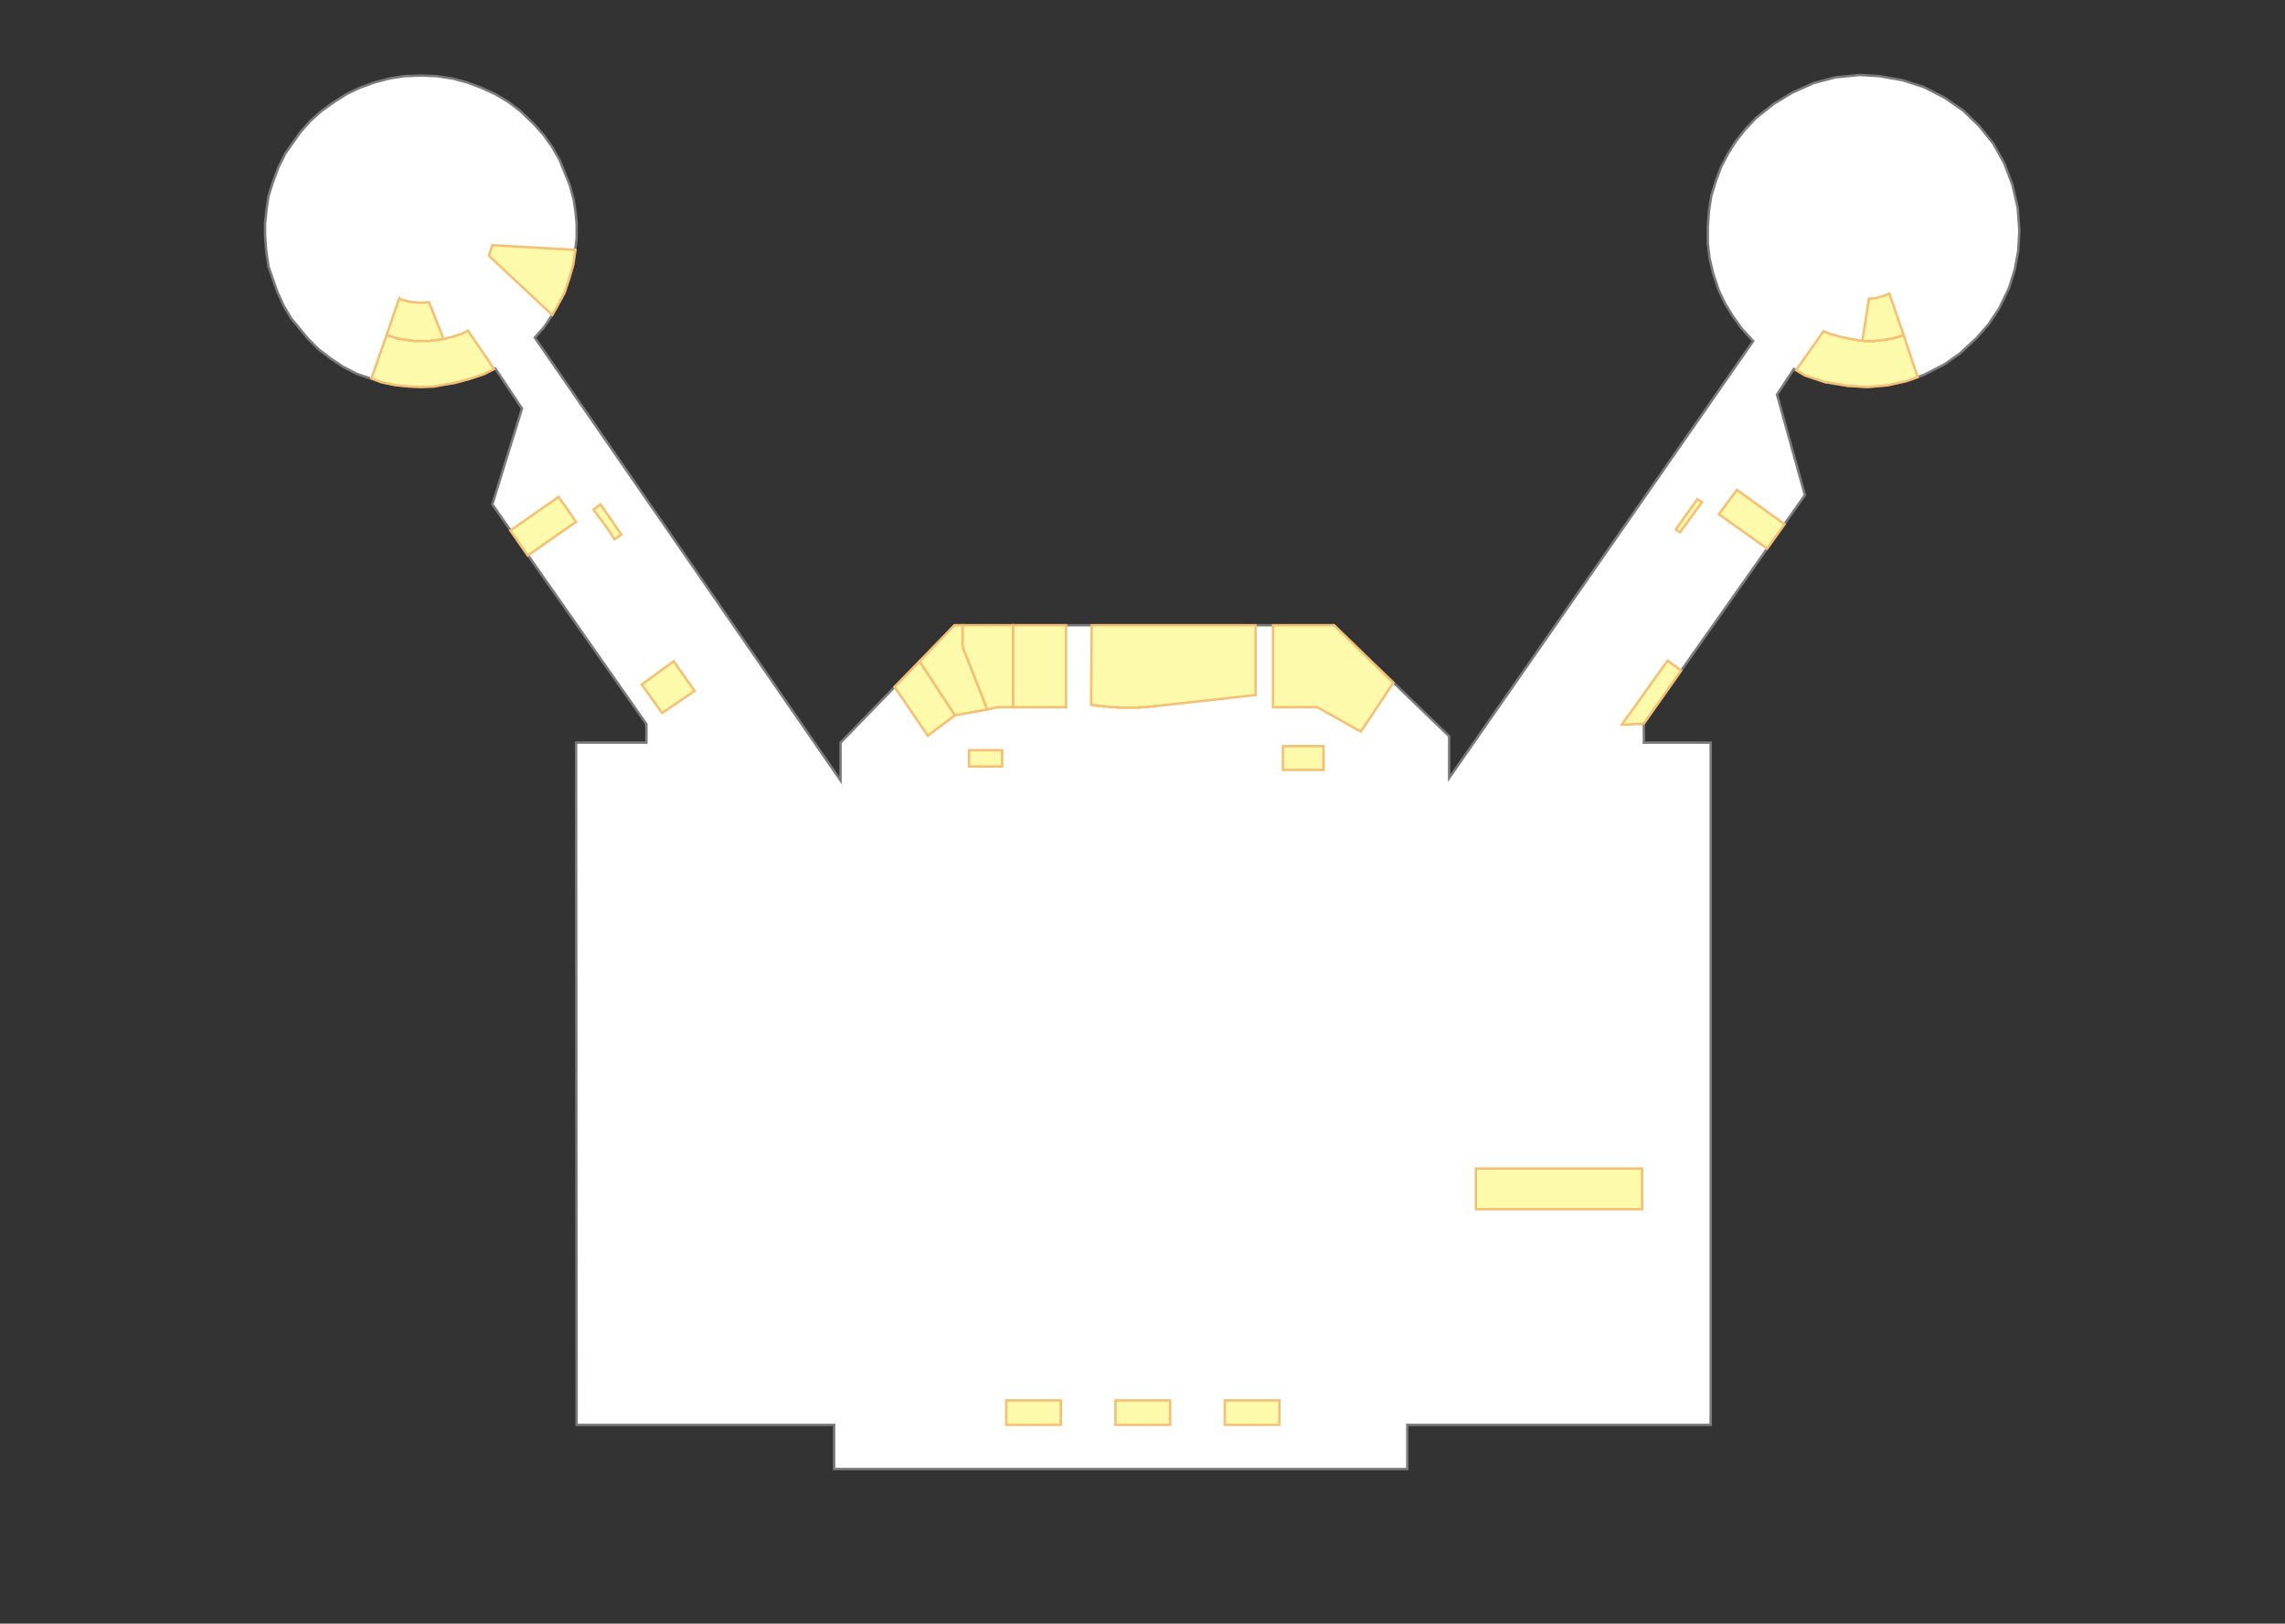 <svg xmlns="http://www.w3.org/2000/svg" width="943.512pt" height="670.507pt" viewBox="0 0 943.512 670.507" enable-background="new 0 0 943.512 670.507" version="1.1">
	<rect x="0" y="0" width="943.512" height="670.507" fill="#333333" stroke="none"/>
	<g id="K1-F2" style="fill:#fff; stroke:#7b7b7b; stroke-width:1px;">
		<path d="      M802.873,150.46L794.472,154.78L787.031,157.419L779.35,159.099L771.19,159.819L763.029,159.339L     753.908,157.899L745.267,155.02L740.707,152.38L733.746,162.939L745.267,204.453L678.781,298.761L678.781,306.68     L706.384,306.68L706.384,588.403L581.092,588.403L581.092,591.763L581.092,606.641L344.431,606.641L344.431,596.562     L344.431,588.403L238.102,588.403L237.861,306.68L266.904,306.68L266.904,299.001L203.298,208.293     L215.539,168.698L204.498,152.14L199.698,154.54L193.938,156.46L187.697,158.139L179.296,159.579     L173.776,159.819L168.735,159.579L163.935,159.099L157.694,157.899L147.133,154.3L141.613,151.42L136.572,148.061     L131.532,144.221L127.211,139.902L120.251,131.503L117.131,126.223L114.49,120.464L110.89,110.146     L109.93,103.666L109.45,97.187L109.45,92.148L110.17,85.669L110.89,80.869L112.81,74.87L114.97,69.111     L117.851,63.352L124.091,54.473L128.172,49.913L132.732,45.834L137.772,42.234L143.053,38.875L148.573,36.235     L154.574,34.076L160.815,32.396L167.055,31.436L173.776,31.196L180.256,31.436L186.737,32.396L192.977,34.076     L198.738,36.235L204.498,38.875L209.779,41.995L214.819,45.834L220.34,51.113L224.42,55.673L228.021,60.712     L231.141,66.231L235.221,76.31L236.901,82.549L237.621,87.349L238.102,92.148L238.102,98.627L236.661,109.426     L234.981,115.185L233.061,120.944L228.021,130.063L224.66,135.102L220.82,139.422L347.071,322.278L347.071,306.68     L394.116,258.206L550.85,258.206L598.374,304.04L598.374,321.318L723.905,140.862L719.105,135.582L     715.505,130.543L712.384,125.504L709.744,119.984L707.344,112.785L705.904,106.546L705.184,100.307L705.184,93.828     L705.664,87.109L706.624,80.869L708.544,74.63L710.704,68.871L713.584,63.352L716.945,58.072L720.785,53.273     L725.105,48.714L732.306,42.954L740.227,38.155L748.868,34.316L757.988,31.916L767.829,30.956L775.99,31.436     L785.591,33.116L794.472,35.995L802.873,40.315L810.553,45.594L817.274,52.073L823.034,59.272L827.595,67.431     L830.955,76.31L833.115,85.669L833.835,95.268L833.355,103.666L831.915,111.345L829.515,119.024L825.435,127.423     L821.114,133.902L816.074,139.662L809.353,145.901L802.873,150.46"/>
	</g>
	<g id="K1-F2-Store" style="fill:#fdfaab; stroke:#f5c074; stroke-width:1px;">
			<path id="K1-F2-S001" d="     M173.296,125.024L174.256,125.024L177.136,124.784L183.137,139.902L182.897,140.142L182.416,140.142L181.936,140.142     L181.456,140.382L180.976,140.382L180.256,140.382L179.776,140.622L179.056,140.622L178.576,140.622     L178.096,140.622L177.616,140.862L177.136,140.862L176.656,140.862L176.176,140.862L175.456,140.862L174.496,140.862     L173.296,140.862L171.856,140.862L170.655,140.862L170.175,140.622L169.695,140.622L168.975,140.622     L168.015,140.382L167.295,140.382L166.575,140.142L165.855,140.142L165.135,139.902L164.655,139.902     L164.415,139.902L163.935,139.662L163.695,139.662L163.215,139.422L162.735,139.422L161.295,138.942L     159.614,138.462L164.895,123.104L165.135,123.344L165.615,123.584L166.335,123.824L166.815,124.064L     167.295,124.064L167.775,124.304L168.015,124.304L168.495,124.544L168.975,124.544L169.455,124.544L     170.175,124.784L170.895,124.784L171.615,124.784L172.576,125.024L173.296,125.024z"/>
			<path id="K1-F2-S002" d="     M204.018,152.38L199.698,154.54L198.258,155.02L193.938,156.46L187.697,158.139L183.137,158.859L179.296,159.579     L173.776,159.819L168.735,159.579L163.935,159.099L163.455,159.099L157.694,157.899L153.374,156.22L     159.614,138.462L160.094,138.462L160.575,138.702L161.055,138.942L161.535,138.942L162.255,139.182L162.735,139.422     L163.215,139.422L163.695,139.662L164.175,139.902L164.895,139.902L165.375,139.902L165.855,140.142     L166.335,140.142L166.815,140.142L167.295,140.382L167.775,140.382L168.255,140.382L168.975,140.622L     169.695,140.622L170.175,140.622L170.655,140.862L171.856,140.862L173.296,140.862L174.496,140.862L     175.456,140.862L175.936,140.862L176.656,140.862L177.136,140.862L177.616,140.862L178.096,140.622L178.576,140.622     L179.056,140.622L179.776,140.622L180.256,140.382L180.976,140.382L181.456,140.382L181.936,140.142     L182.416,140.142L183.137,139.902L183.617,139.902L184.097,139.902L184.577,139.662L185.057,139.422     L185.537,139.422L186.257,139.182L186.737,139.182L187.217,138.942L187.697,138.702L188.177,138.702L188.657,138.462     L189.377,138.222L189.617,138.222L190.337,137.982L190.817,137.742L191.297,137.502L191.777,137.262L192.257,137.022     L192.737,136.782L193.217,136.542L204.018,152.38z"/>
			<path id="K1-F2-S003" d="     M229.701,127.183L228.021,130.063L201.858,105.586L203.298,101.267L237.621,103.186L236.661,109.426L     234.981,115.185L233.061,120.944L229.701,127.183z"/>
			<path id="K1-F2-S004" d="     M245.062,210.452L247.942,208.293L256.583,220.771L253.703,222.691L251.063,218.611L245.062,210.452     z"/>
			<path id="K1-F2-S005" d="     M237.861,215.492L217.94,229.41L210.739,219.091L230.661,205.173L237.861,215.492z"/>
			<path id="K1-F2-S006" d="     M264.984,282.683L278.185,273.084L286.826,285.323L273.385,294.441L264.984,282.683z"/>
			<path id="K1-F2-S007" d="     M369.393,283.643L379.714,273.084L394.356,295.401L383.075,303.8L369.393,283.643z"/>
			<path id="K1-F2-S008" d="     M407.557,293.002L394.356,295.401L379.714,273.084L394.116,258.206L397.476,258.206L397.476,267.085L407.317,292.042     L407.557,293.002z"/>
			<path id="K1-F2-S009" d="     M418.358,258.206L418.358,292.042L412.117,292.042L407.557,293.002L407.317,292.042L397.476,267.085L     397.476,258.206L418.358,258.206z"/>
			<path id="K1-F2-S010" d="     M418.358,258.206L440.2,258.206L440.2,292.042L418.358,292.042L418.358,258.206z"/>
			<path id="K1-F2-S011" d="     M518.447,287.002L477.643,291.562L477.403,291.562L477.163,291.562L476.923,291.562L476.683,291.562L     476.443,291.562L476.443,291.802L476.203,291.802L475.963,291.802L475.723,291.802L475.483,291.802L     475.243,291.802L475.003,291.802L474.763,291.802L474.523,291.802L474.283,291.802L474.043,291.802L474.043,292.042     L473.803,292.042L473.563,292.042L473.323,292.042L473.083,292.042L472.843,292.042L472.603,292.042     L472.363,292.042L472.123,292.042L471.883,292.042L471.643,292.042L471.403,292.042L471.163,292.042L     470.923,292.042L470.683,292.042L470.442,292.042L470.442,292.282L470.202,292.282L469.962,292.282L     469.722,292.282L469.482,292.282L469.242,292.282L469.002,292.282L468.762,292.282L468.522,292.282L468.282,292.282     L468.042,292.282L467.802,292.282L467.562,292.282L467.322,292.282L467.082,292.282L466.842,292.282     L466.602,292.282L466.362,292.282L466.122,292.282L465.882,292.282L465.642,292.282L465.402,292.282L     465.162,292.282L464.922,292.282L464.682,292.282L464.442,292.282L464.202,292.282L463.962,292.282L     463.722,292.282L463.482,292.282L463.242,292.282L463.002,292.282L462.762,292.282L462.522,292.282L462.282,292.282     L462.042,292.282L461.802,292.282L461.562,292.282L461.562,292.042L461.322,292.042L461.082,292.042     L460.842,292.042L460.602,292.042L460.362,292.042L460.122,292.042L459.882,292.042L459.642,292.042L     459.401,292.042L459.161,292.042L458.921,292.042L458.681,292.042L458.441,292.042L458.201,292.042L     457.961,292.042L457.721,291.802L457.481,291.802L457.241,291.802L457.001,291.802L456.761,291.802L456.521,291.802     L456.281,291.802L456.041,291.802L455.801,291.802L455.561,291.802L455.321,291.802L455.321,291.562     L455.081,291.562L454.841,291.562L454.601,291.562L454.361,291.562L454.121,291.562L453.881,291.562L     453.641,291.562L453.401,291.562L453.401,291.322L453.161,291.322L452.921,291.322L452.681,291.322L     452.441,291.322L452.201,291.322L451.961,291.322L451.721,291.322L451.721,291.082L451.481,291.082L451.241,291.082     L451.001,291.082L450.761,291.082L450.521,291.082L450.761,258.206L518.447,258.206L518.447,287.002     z"/>
			<path id="K1-F2-S012" d="     M525.647,292.042L525.647,258.206L550.85,258.206L575.332,281.963L561.891,302.12L543.889,292.042     L525.647,292.042z"/>
			<path id="K1-F2-S013" d="     M400.116,316.519L400.116,309.799L413.797,309.799L413.797,316.519L400.116,316.519z"/>
			<path id="K1-F2-S014" d="     M546.529,308.12L546.529,317.958L529.728,317.958L529.728,308.12L546.529,308.12z"/>
			<path id="K1-F2-S015" d="     M438.04,588.403L415.478,588.403L415.478,578.324L438.04,578.324L438.04,588.403z"/>
			<path id="K1-F2-S016" d="     M483.164,588.403L460.602,588.403L460.602,578.324L483.164,578.324L483.164,588.403z"/>
			<path id="K1-F2-S017" d="     M528.288,588.403L505.726,588.403L505.726,578.324L528.288,578.324L528.288,588.403z"/>
			<path id="K1-F2-S018" d="     M678.061,499.375L609.415,499.375L609.415,482.577L678.061,482.577L678.061,499.375z"/>
			<path id="K1-F2-S019" d="     M669.901,299.241L669.66,299.241L673.261,294.201L674.701,292.282L681.662,282.443L688.622,272.844L     694.143,276.924L687.422,286.522L680.461,296.361L678.781,298.761L678.541,298.761L677.821,299.001L676.861,299.001     L676.141,299.001L675.661,299.001L674.941,299.001L674.221,299.001L673.261,299.241L672.781,299.241L     672.061,299.241L671.341,299.241L670.621,299.241L669.901,299.241z"/>
			<path id="K1-F2-S020" d="     M702.783,207.333L697.743,214.292L693.663,219.811L691.982,218.611L700.863,206.133L702.783,207.333z"/>
			<path id="K1-F2-S021" d="     M709.744,212.372L717.185,202.294L736.867,216.452L729.666,226.53L709.744,212.372z"/>
			<path id="K1-F2-S022" d="     M768.309,140.622L769.029,140.622L769.75,140.862L770.23,140.862L770.47,140.862L770.95,140.862     L771.19,140.862L771.67,140.862L772.15,140.862L772.63,140.862L773.11,140.862L773.59,140.862L     774.07,140.862L774.55,140.622L775.03,140.622L775.51,140.622L775.99,140.622L776.47,140.622L776.95,140.382     L777.43,140.382L777.91,140.382L778.39,140.382L778.87,140.142L779.35,140.142L779.59,140.142L     780.07,139.902L780.551,139.902L781.031,139.902L781.511,139.662L781.991,139.662L782.471,139.422L782.951,139.422     L783.191,139.182L783.671,139.182L784.151,138.942L785.111,138.702L785.591,138.702L786.071,138.462L791.832,155.74     L787.031,157.419L780.551,158.859L779.35,159.099L771.19,159.819L763.029,159.339L754.628,157.899L753.908,157.899     L745.267,155.02L741.667,152.86L752.948,136.782L755.828,137.982L757.028,138.222L757.988,138.462L759.189,138.942     L760.389,139.182L761.589,139.422L762.789,139.662L763.749,139.902L764.949,140.142L765.909,140.142     L766.629,140.382L767.589,140.622L768.309,140.622z"/>
			<path id="K1-F2-S023" d="     M772.15,140.862L771.67,140.862L771.19,140.862L770.95,140.862L770.47,140.862L770.23,140.862L     769.75,140.862L769.029,140.622L771.43,125.024L771.67,123.344L774.55,123.104L778.63,121.904L780.07,121.184     L780.791,123.104L786.071,138.462L785.591,138.702L785.111,138.702L784.151,138.942L783.671,139.182L783.191,139.182     L782.951,139.422L782.471,139.422L781.991,139.662L781.511,139.662L781.031,139.902L780.551,139.902L     780.07,139.902L779.59,140.142L779.35,140.142L778.87,140.142L778.39,140.382L777.91,140.382L777.43,140.382     L776.95,140.382L776.47,140.622L775.99,140.622L775.51,140.622L775.03,140.622L774.55,140.622L774.07,140.862     L773.59,140.862L773.11,140.862L772.63,140.862L772.15,140.862z"/>
	</g>
</svg>